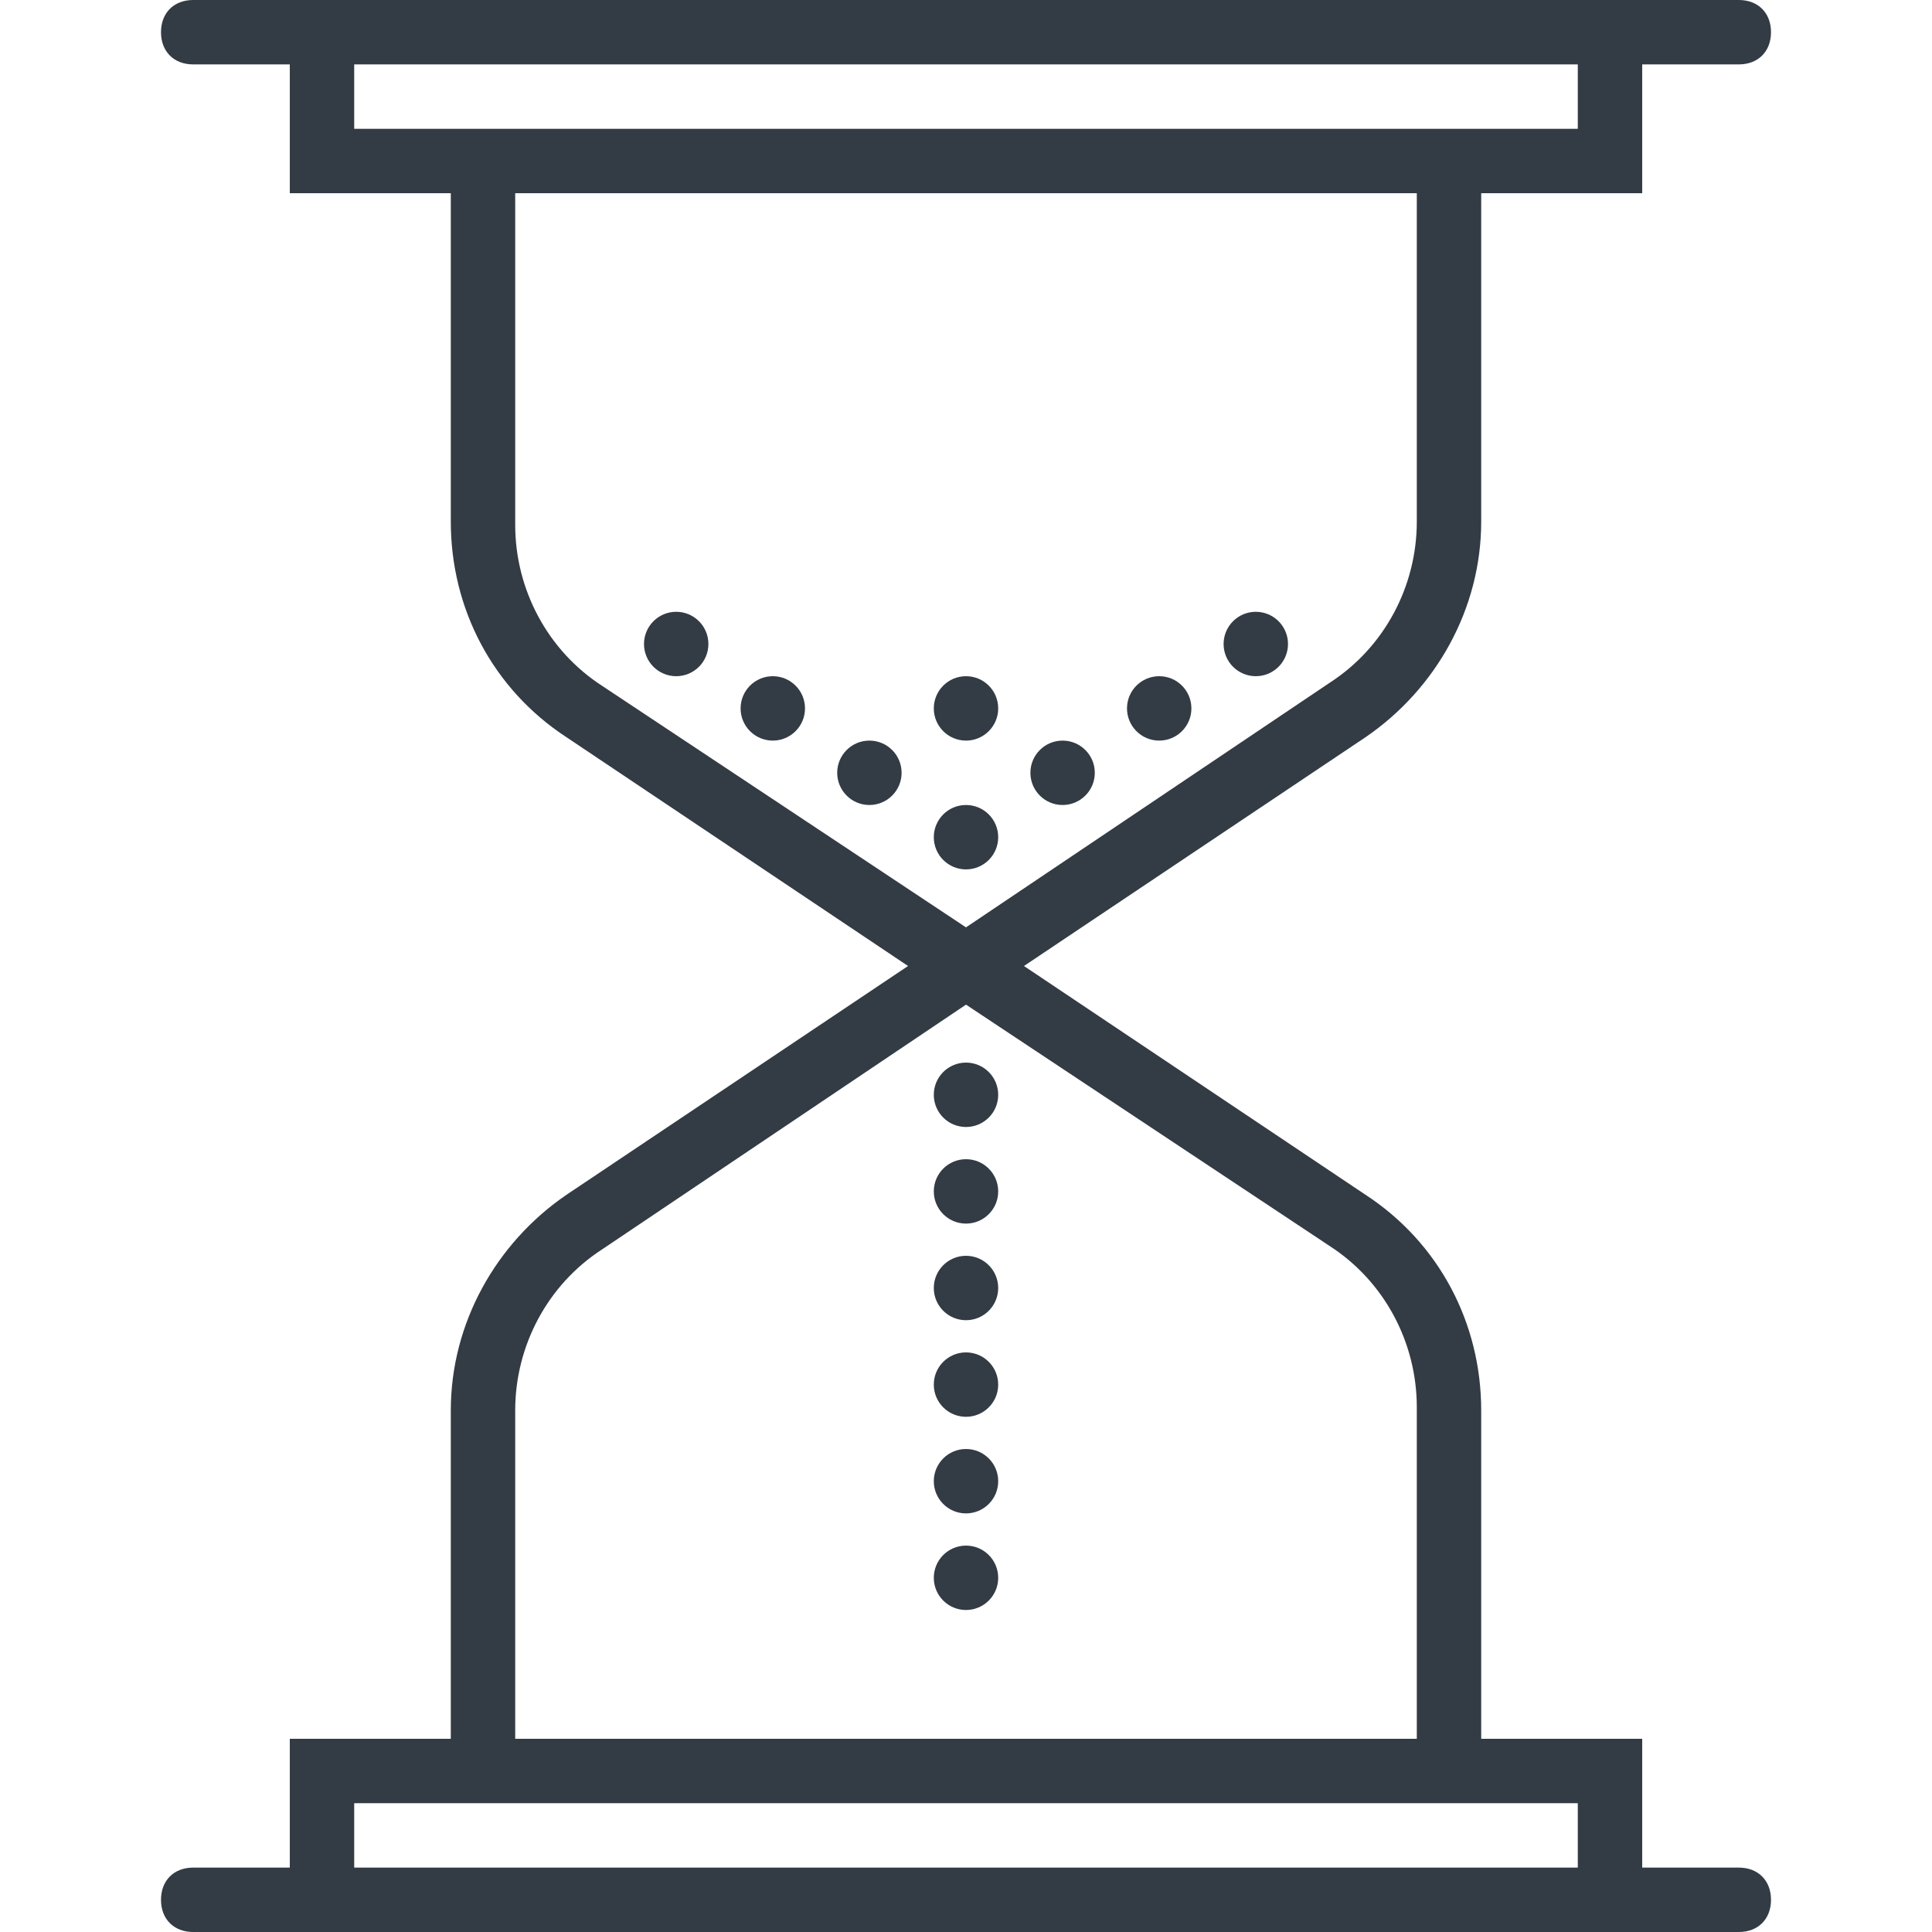 <?xml version="1.0" encoding="utf-8"?>
<!-- Generator: Adobe Illustrator 22.0.1, SVG Export Plug-In . SVG Version: 6.00 Build 0)  -->
<svg version="1.1" id="Capa_1" xmlns="http://www.w3.org/2000/svg" xmlns:xlink="http://www.w3.org/1999/xlink" x="0px" y="0px"
	 viewBox="0 0 60 60" style="enable-background:new 0 0 60 60;" xml:space="preserve">
<style type="text/css">
	.st0{fill:#333B44;}
</style>
<g>
	<circle class="st0" cx="30" cy="26" r="1"/>
	<circle class="st0" cx="33" cy="24" r="1"/>
	<circle class="st0" cx="27" cy="24" r="1"/>
	<circle class="st0" cx="24" cy="22" r="1"/>
	<circle class="st0" cx="36" cy="22" r="1"/>
	<circle class="st0" cx="39" cy="20" r="1"/>
	<circle class="st0" cx="21" cy="20" r="1"/>
	<circle class="st0" cx="30" cy="22" r="1"/>
	<circle class="st0" cx="30" cy="34" r="1"/>
	<circle class="st0" cx="30" cy="37" r="1"/>
	<circle class="st0" cx="30" cy="40" r="1"/>
	<circle class="st0" cx="30" cy="43" r="1"/>
	<circle class="st0" cx="30" cy="46" r="1"/>
	<circle class="st0" cx="30" cy="49" r="1"/>
	<path class="st0" d="M54,58h-3v-4h-5V43.8c0-2.7-1.3-5.2-3.6-6.7L31.8,30l10.6-7.1c2.2-1.5,3.6-4,3.6-6.7V6h5V2h3c0.6,0,1-0.4,1-1
		s-0.4-1-1-1h-3h-1H10H9H6C5.4,0,5,0.4,5,1s0.4,1,1,1h3v4h5v10.2c0,2.7,1.3,5.2,3.6,6.7L28.2,30l-10.6,7.1c-2.2,1.5-3.6,4-3.6,6.7
		V54H9v4H6c-0.6,0-1,0.4-1,1s0.4,1,1,1h3h1h40h1h3c0.6,0,1-0.4,1-1S54.6,58,54,58z M11,4V2h38v2h-3H14H11z M18.7,21.3
		c-1.7-1.1-2.7-3-2.7-5V6h28v10.2c0,2-1,3.9-2.7,5L30,28.8L18.7,21.3z M16,43.8c0-2,1-3.9,2.7-5L30,31.2l11.3,7.5
		c1.7,1.1,2.7,3,2.7,5V54H16V43.8z M11,56h3h32h3v2H11V56z"/>
</g>
</svg>
